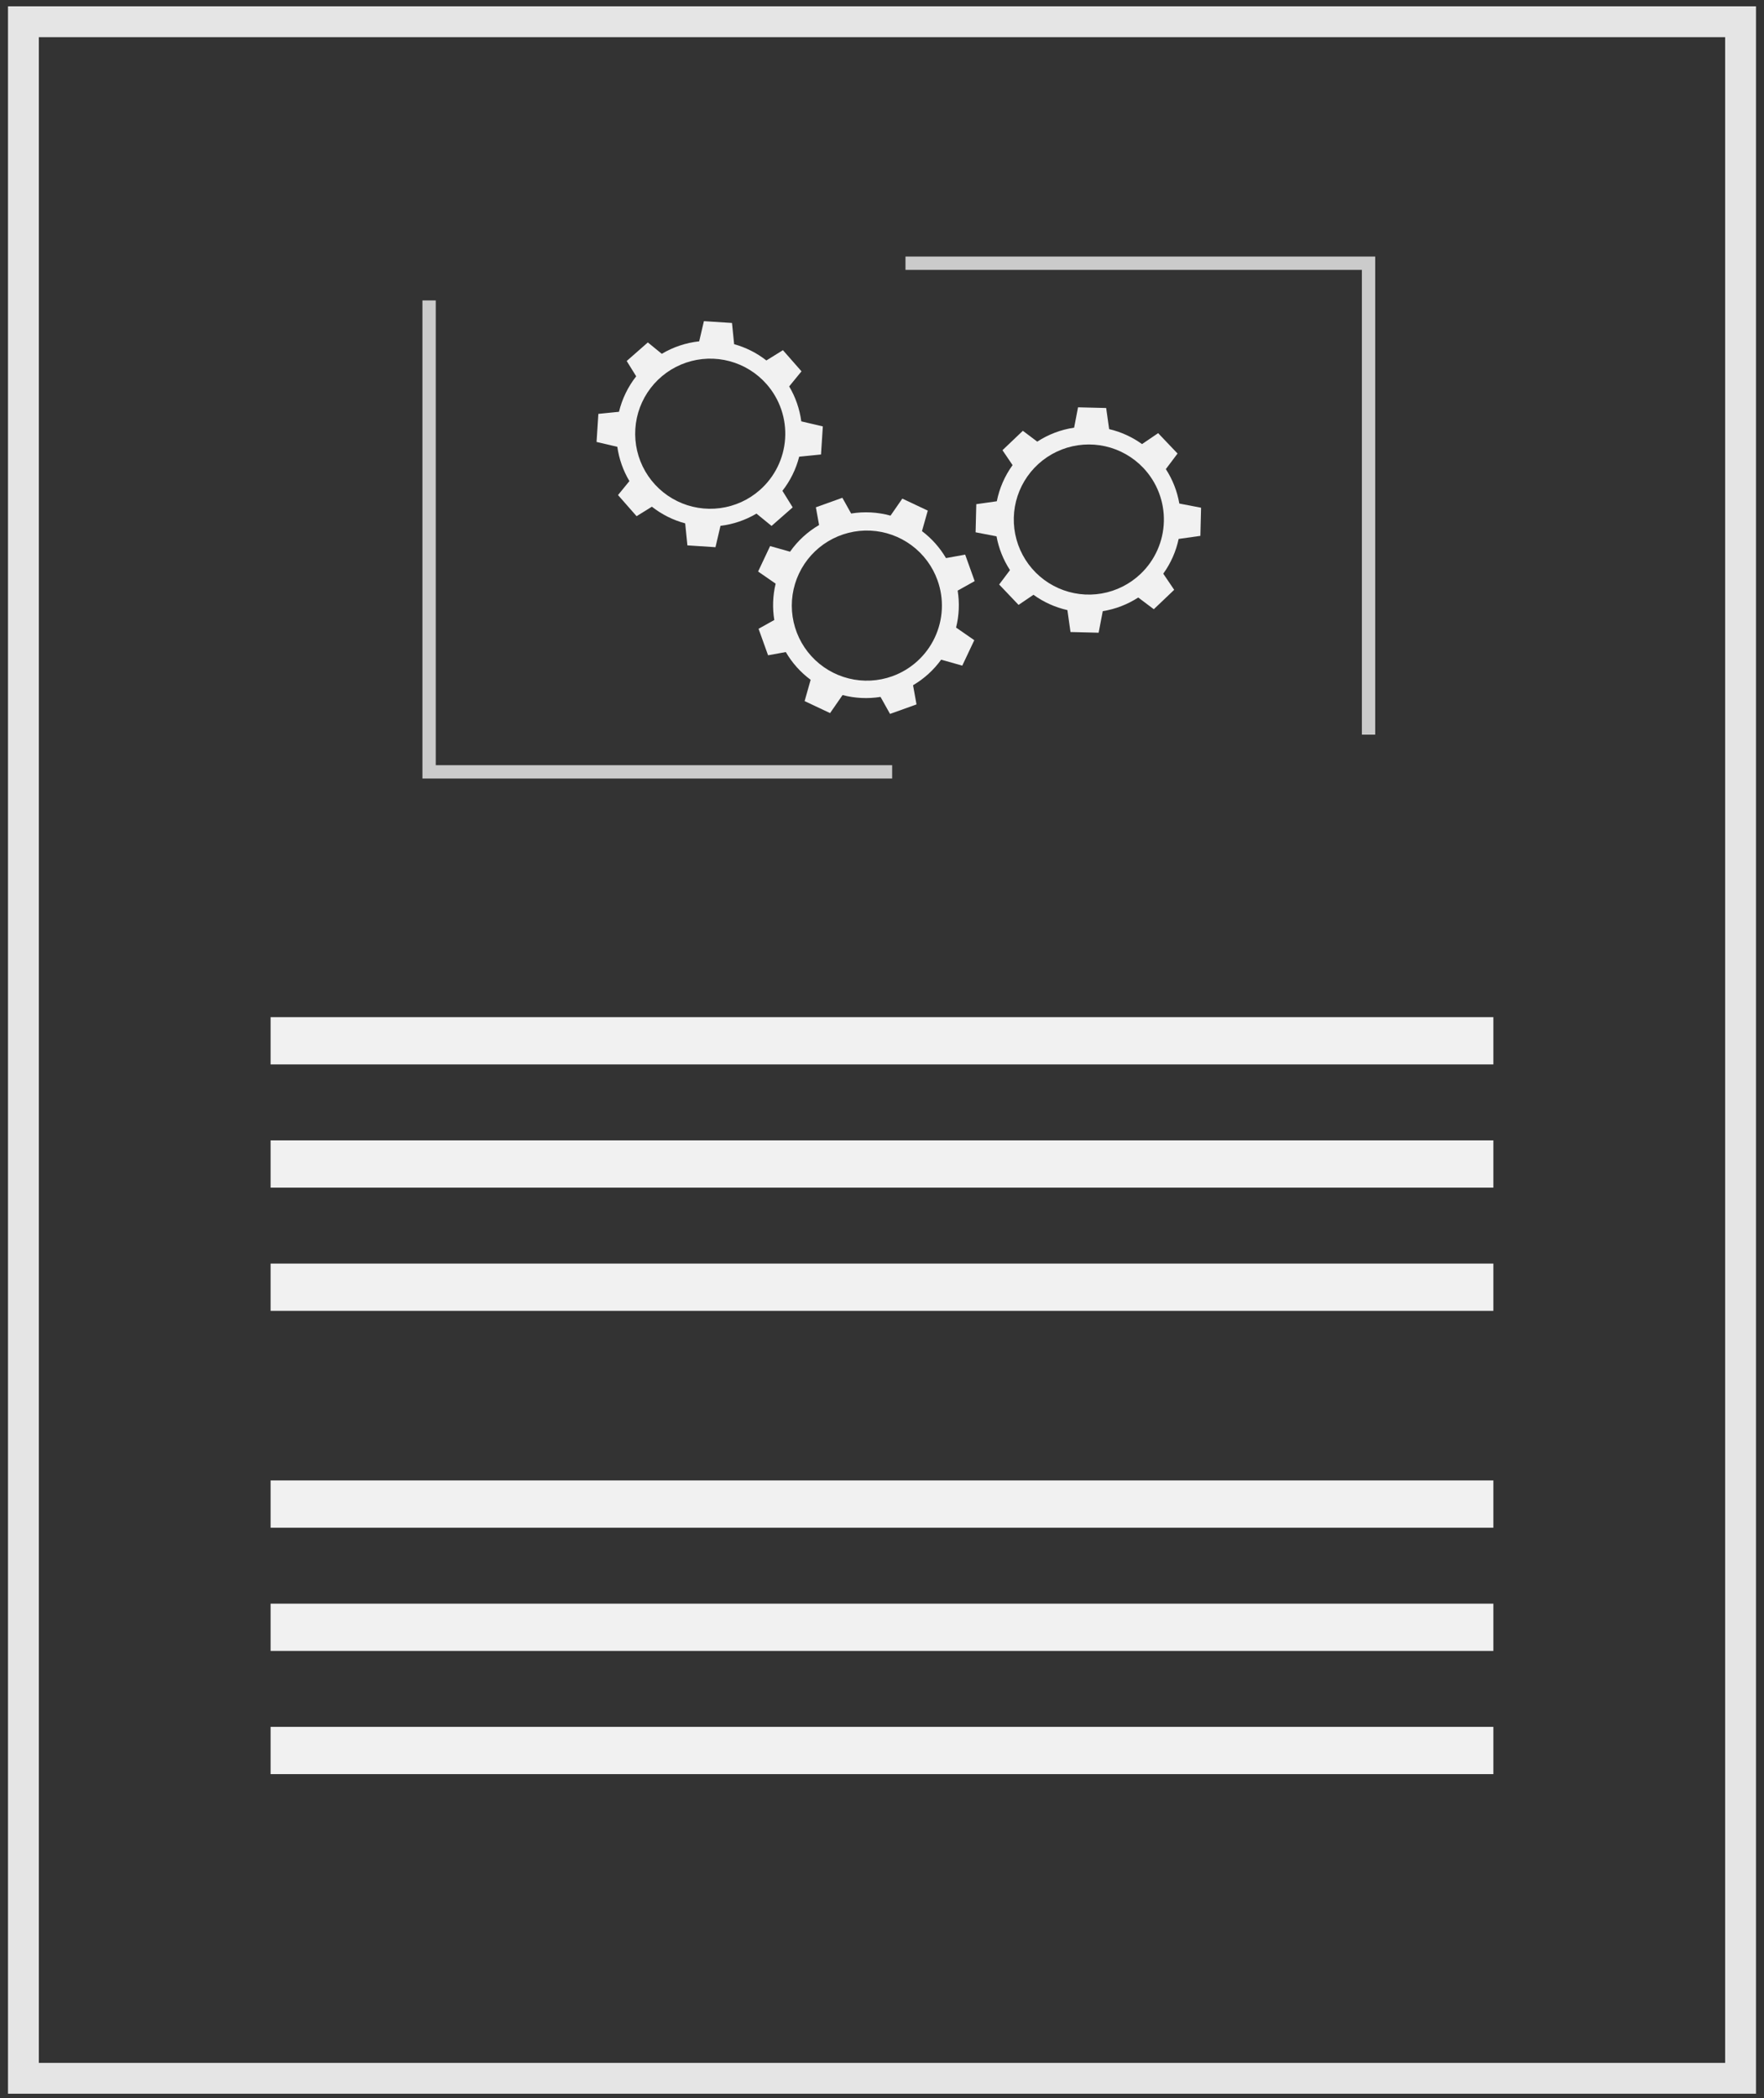 <svg width="206" height="245" viewBox="0 0 206 245" fill="none" xmlns="http://www.w3.org/2000/svg">
<rect x="0" y="0" width="206" height="245" fill="#333333" stroke="none"/>
<path d="M0.934 0.739H205.065V244.476H0.934V0.739ZM201.463 4.34H4.535V240.874H201.463V4.34Z" fill="#E5E5E5"/>
<path d="M174.395 118.77H31.602V124.288H174.395V118.77Z" fill="#F1F1F1"/>
<path d="M159.041 85.782H160.597V29.956H105.742V31.514H159.041V85.782Z" fill="#CBCBCB"/>
<path d="M49.331 90.905H104.186V89.349H50.887V35.08H49.331V90.905Z" fill="#CBCBCB"/>
<path d="M174.395 133.157H31.602V138.675H174.395V133.157Z" fill="#F1F1F1"/>
<path d="M174.395 147.544H31.602V153.062H174.395V147.544Z" fill="#F1F1F1"/>
<path d="M174.395 172.865H31.602V178.384H174.395V172.865Z" fill="#F1F1F1"/>
<path d="M174.395 187.253H31.602V192.771H174.395V187.253Z" fill="#F1F1F1"/>
<path d="M174.395 201.64H31.602V207.158H174.395V201.64Z" fill="#F1F1F1"/>
<path d="M92.16 45.12L93.6 43.358L91.431 40.889L89.498 42.089C88.38 41.214 87.1 40.568 85.732 40.189L85.482 37.712L82.203 37.5L81.651 39.857C80.108 40.022 78.618 40.52 77.284 41.314L75.654 39.984L73.186 42.153L74.295 43.94C73.335 45.16 72.65 46.573 72.286 48.083L69.878 48.326L69.666 51.605L72.09 52.172C72.291 53.587 72.771 54.949 73.503 56.176L72.172 57.806L74.341 60.275L76.128 59.165C77.278 60.071 78.601 60.733 80.016 61.111L80.275 63.683L83.554 63.895L84.138 61.401C85.622 61.221 87.053 60.735 88.34 59.972L90.102 61.411L92.571 59.243L91.371 57.31C92.293 56.132 92.96 54.776 93.33 53.326L95.878 53.069L96.091 49.79L93.574 49.201C93.383 47.759 92.902 46.371 92.16 45.12ZM88.724 57.228C87.422 58.373 85.81 59.105 84.091 59.332C82.373 59.56 80.625 59.273 79.07 58.508C77.514 57.742 76.221 56.532 75.353 55.032C74.485 53.531 74.082 51.807 74.194 50.077C74.305 48.347 74.928 46.689 75.982 45.313C77.036 43.937 78.475 42.904 80.116 42.346C81.757 41.787 83.527 41.728 85.202 42.175C86.876 42.623 88.381 43.557 89.525 44.859C91.059 46.605 91.837 48.89 91.687 51.21C91.537 53.529 90.471 55.694 88.724 57.228Z" fill="#F1F1F1"/>
<path d="M111.836 68.964L113.822 67.854L112.712 64.761L110.474 65.167C109.755 63.943 108.802 62.872 107.668 62.017L108.346 59.622L105.373 58.22L103.995 60.209C102.498 59.796 100.93 59.711 99.397 59.961L98.371 58.124L95.278 59.235L95.653 61.305C94.312 62.087 93.155 63.15 92.263 64.42L89.934 63.762L88.532 66.734L90.579 68.152C90.245 69.542 90.192 70.984 90.422 72.395L88.585 73.421L89.696 76.515L91.766 76.139C92.503 77.404 93.49 78.506 94.667 79.377L93.963 81.864L96.936 83.266L98.394 81.16C99.841 81.539 101.351 81.612 102.828 81.375L103.938 83.361L107.031 82.251L106.625 80.012C107.915 79.256 109.034 78.239 109.91 77.027L112.374 77.724L113.777 74.752L111.652 73.279C112.004 71.868 112.067 70.4 111.836 68.964ZM104.193 78.965C102.561 79.55 100.793 79.639 99.111 79.219C97.429 78.8 95.909 77.891 94.743 76.608C93.578 75.325 92.819 73.725 92.563 72.01C92.307 70.296 92.565 68.544 93.305 66.976C94.044 65.408 95.232 64.095 96.718 63.202C98.204 62.309 99.921 61.877 101.653 61.96C103.384 62.044 105.052 62.639 106.446 63.67C107.839 64.701 108.895 66.122 109.481 67.754C110.267 69.942 110.151 72.352 109.159 74.454C108.167 76.557 106.381 78.179 104.193 78.965Z" fill="#F1F1F1"/>
<path d="M136.147 54.776L137.515 52.958L135.249 50.577L133.366 51.854C132.213 51.024 130.909 50.43 129.526 50.106L129.178 47.641L125.893 47.56L125.436 49.937C123.9 50.164 122.431 50.721 121.13 51.568L119.449 50.303L117.069 52.569L118.249 54.311C117.338 55.568 116.71 57.008 116.407 58.531L114.011 58.87L113.93 62.155L116.374 62.625C116.631 64.031 117.166 65.372 117.946 66.569L116.681 68.25L118.947 70.631L120.689 69.451C121.874 70.31 123.222 70.918 124.651 71.239L125.013 73.799L128.298 73.88L128.781 71.364C130.258 71.126 131.668 70.582 132.923 69.769L134.741 71.137L137.122 68.871L135.846 66.987C136.72 65.774 137.332 64.392 137.643 62.929L140.18 62.571L140.261 59.285L137.722 58.797C137.474 57.364 136.938 55.996 136.147 54.776ZM133.198 67.012C131.942 68.207 130.36 69.003 128.652 69.3C126.944 69.596 125.186 69.379 123.602 68.676C122.017 67.973 120.676 66.817 119.749 65.352C118.822 63.887 118.35 62.18 118.392 60.447C118.435 58.714 118.991 57.033 119.989 55.616C120.988 54.199 122.384 53.109 124.001 52.486C125.619 51.862 127.385 51.732 129.076 52.112C130.767 52.492 132.308 53.365 133.503 54.621C135.106 56.304 135.974 58.556 135.917 60.88C135.859 63.204 134.881 65.41 133.198 67.012Z" fill="#F1F1F1"/>
</svg>

